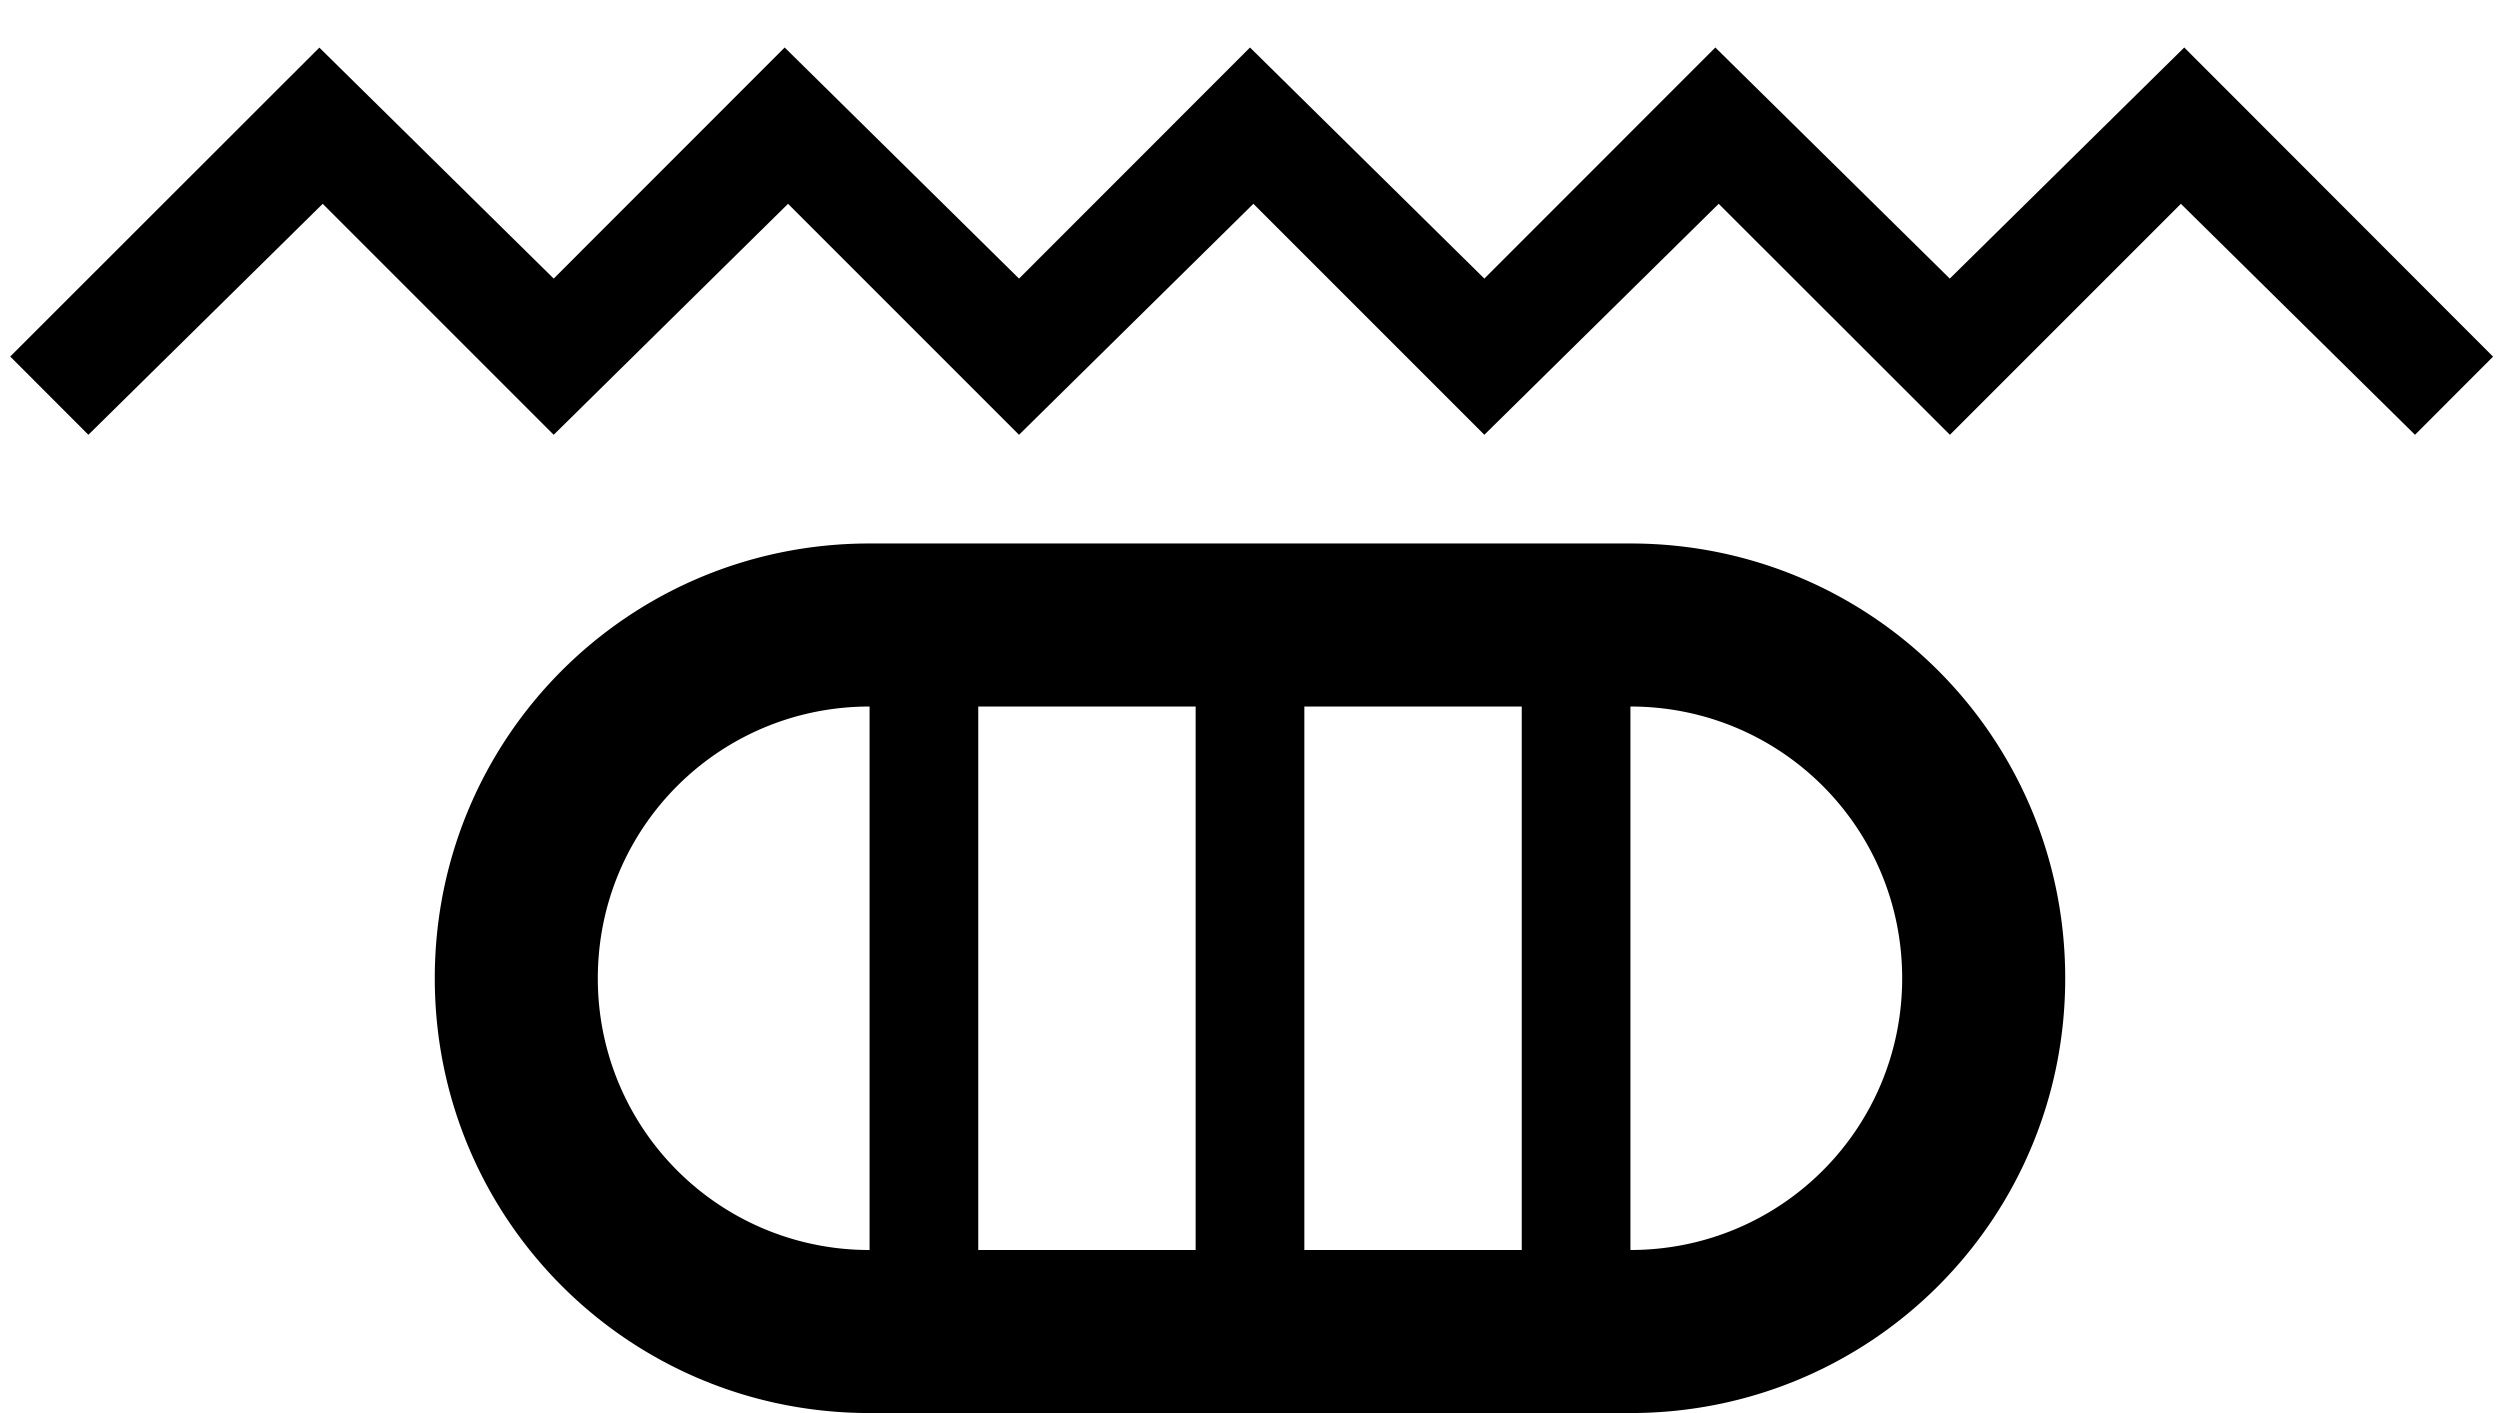 <svg xmlns="http://www.w3.org/2000/svg" version="1.0" width="23" height="13"><path d="M2.938.438L.094 3.28.813 4l2.156-2.125L5.094 4 7.25 1.875 9.375 4l2.156-2.125L13.656 4l2.156-2.125L17.939 4l2.125-2.125L22.218 4l.718-.719L20.095.437l-2.157 2.126L15.781.437l-2.125 2.126L11.5.437 9.375 2.563 7.219.437 5.094 2.563 2.937.437zM8 5C5.784 5 4 6.784 4 9s1.784 4 4 4h7c2.216 0 4-1.784 4-4s-1.784-4-4-4H8zm0 1.5v5A2.495 2.495 0 0 1 5.5 9c0-1.385 1.115-2.5 2.5-2.5zm1 0h2v5H9v-5zm3 0h2v5h-2v-5zm3 0c1.385 0 2.5 1.115 2.5 2.5s-1.115 2.5-2.5 2.5v-5z"/></svg>